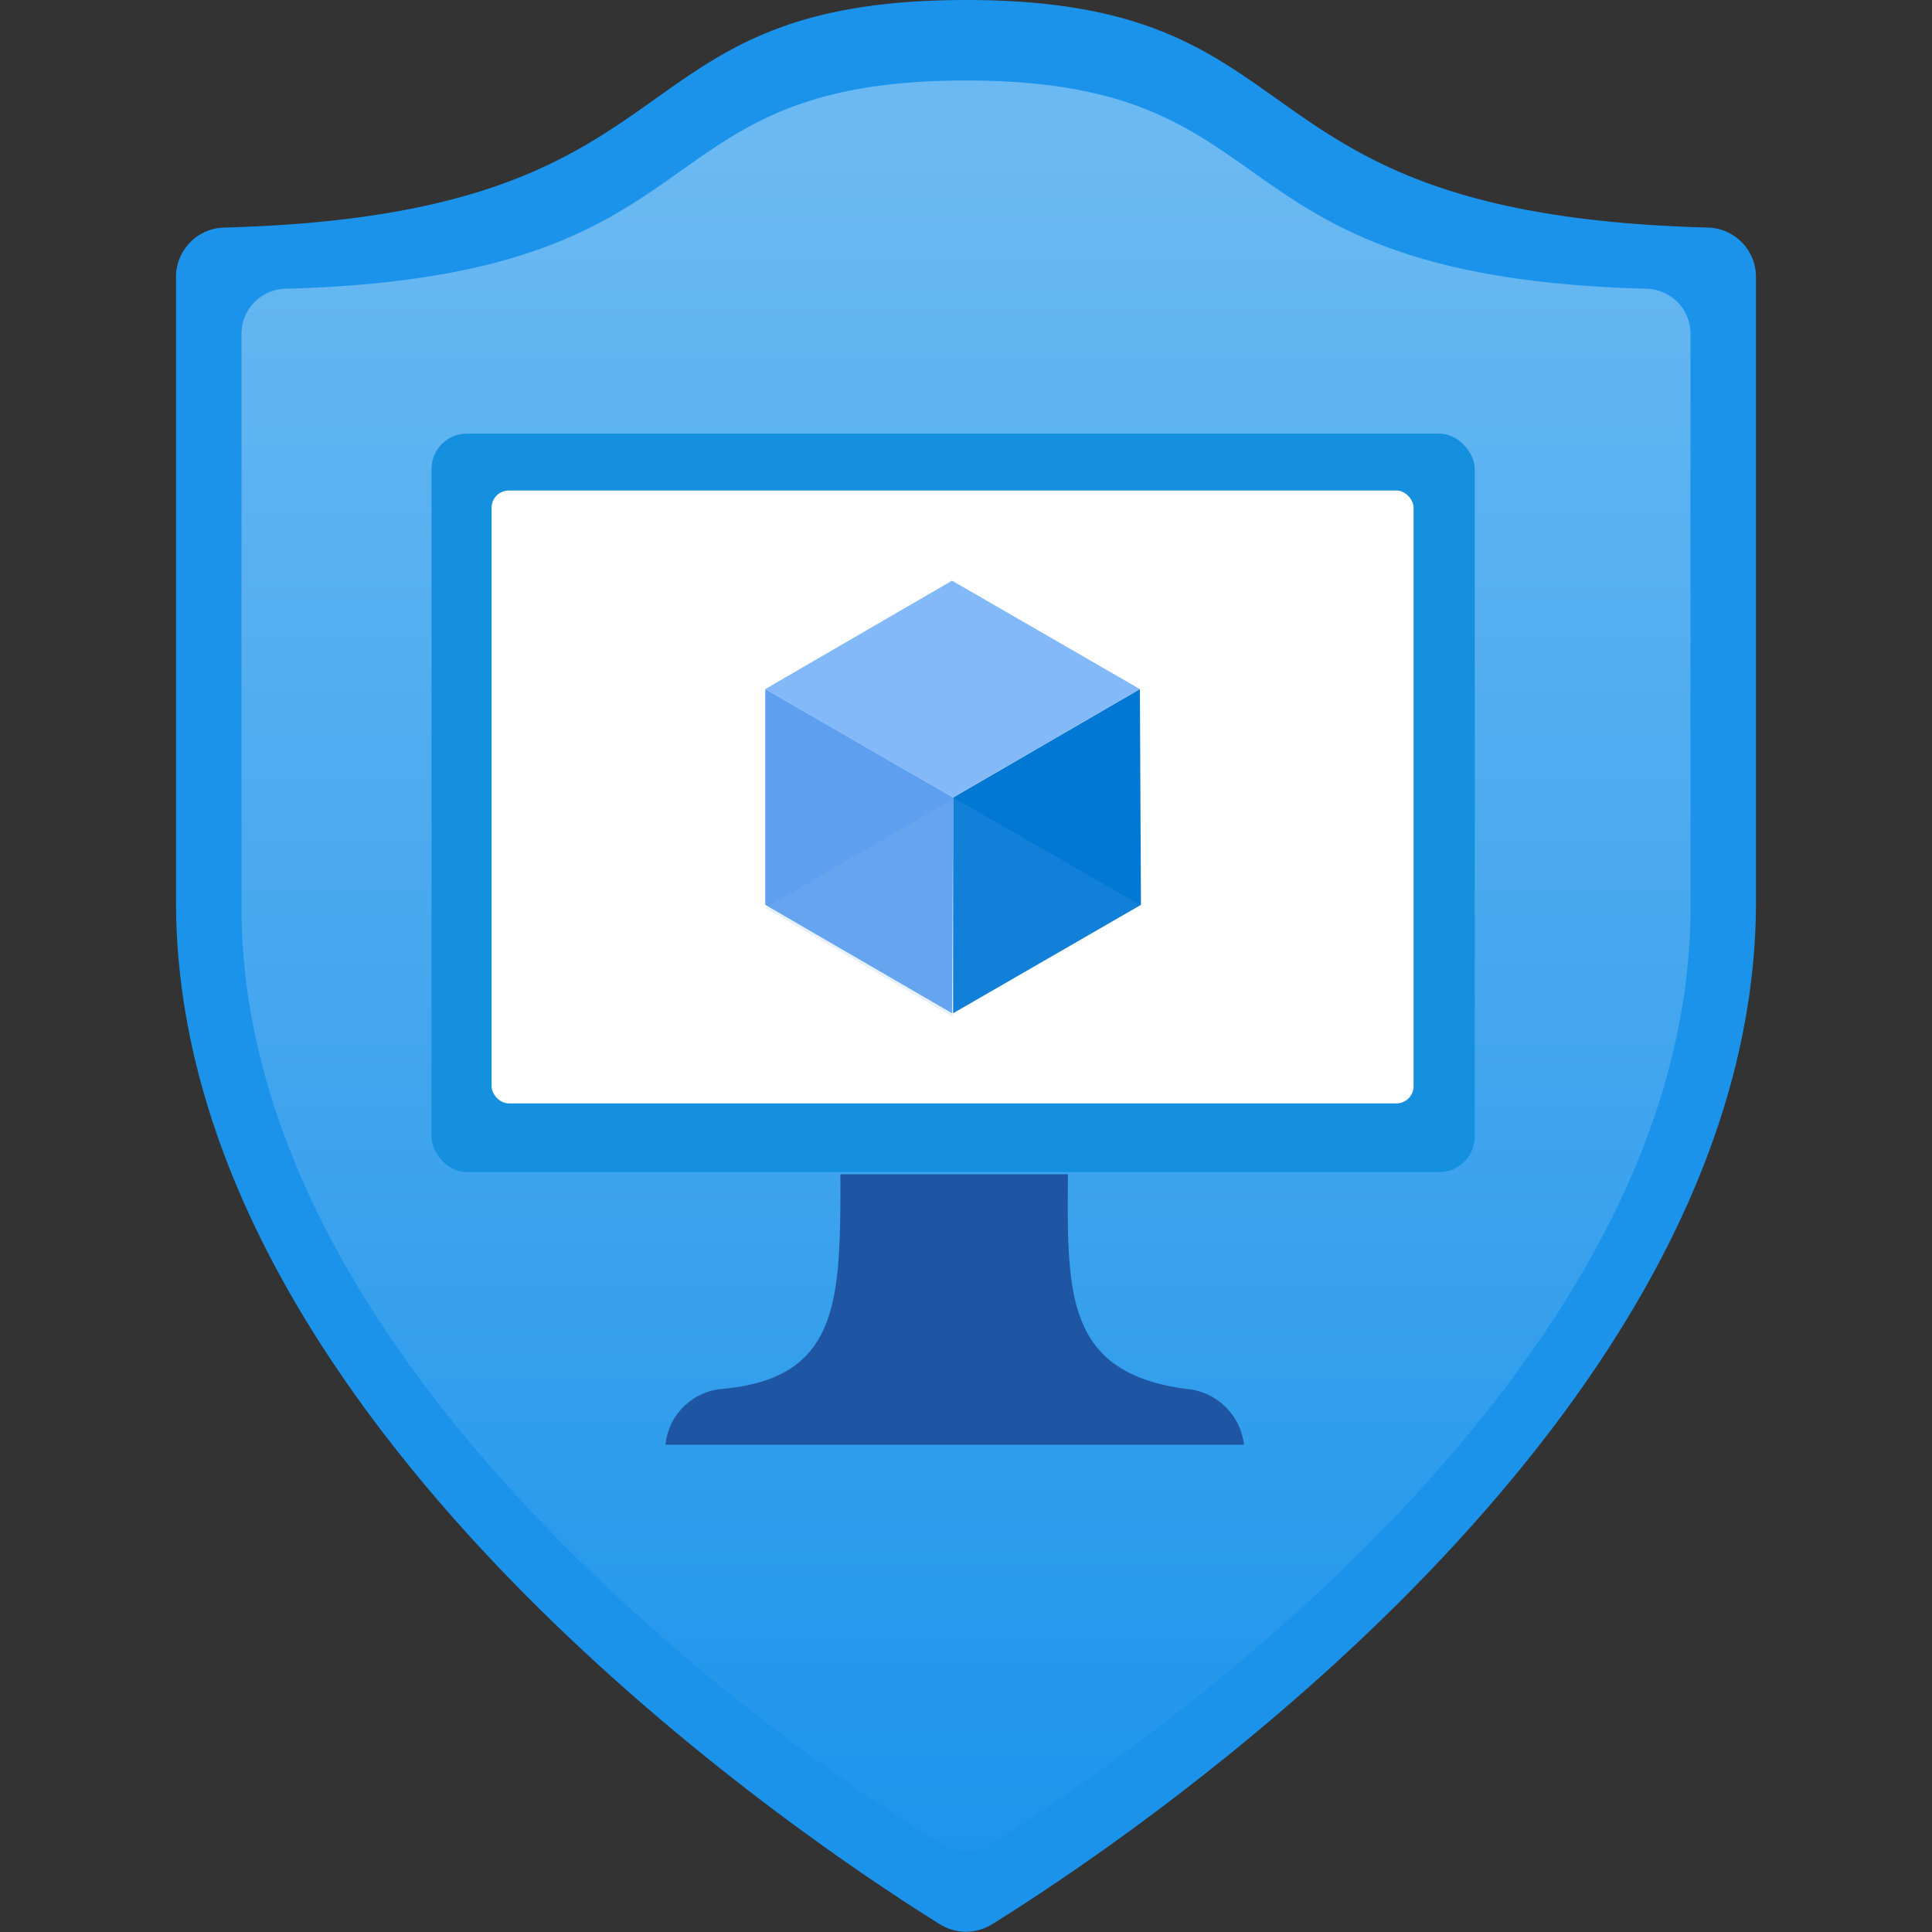 <svg xmlns="http://www.w3.org/2000/svg" id="f2d90da4-ac74-474f-824b-4d9ee139d4e6" x="0" y="0" width="20px" height="20px" viewBox="0 0 18 18">
<rect x="0" y="0" width="18" height="18" fill="#333333" stroke="none"/>
<defs>
<linearGradient id="af90c772-6e29-4516-bd14-58b705974e62" x1="9" y1="1.36" x2="9" y2="17.87" gradientUnits="userSpaceOnUse">
<stop offset="0" stop-color="#6bb9f2"></stop>
<stop offset="1" stop-color="#1b93eb"></stop>
</linearGradient>
</defs>
<path d="M16.36,8.4c0,4.84-5.85,8.74-7.12,9.53a.46.46,0,0,1-.48,0c-1.27-.79-7.12-4.69-7.12-9.53V2.58a.46.46,0,0,1,.45-.46C6.64,2,5.59,0,9,0s2.36,2,6.91,2.12a.46.46,0,0,1,.45.46Z" fill="#1b93eb"></path>
<path d="M15.75,8.45c0,4.44-5.36,8-6.53,8.74a.43.43,0,0,1-.44,0c-1.17-.72-6.53-4.3-6.53-8.74V3.11a.42.42,0,0,1,.41-.42C6.83,2.58,5.87.75,9,.75s2.17,1.83,6.34,1.94a.42.42,0,0,1,.41.42Z" fill="url(#af90c772-6e29-4516-bd14-58b705974e62)"></path>
<path d="M11.05,12.94c-1.12-.15-1.11-.88-1.1-2H7.83c0,1.17,0,1.9-1.1,2a.58.58,0,0,0-.53.52h5.39A.59.59,0,0,0,11.05,12.94Z" fill="#1f56a3"></path>
<rect x="4.02" y="4.04" width="9.72" height="6.88" rx="0.33" fill="#1490df"></rect>
<rect x="4.58" y="4.57" width="8.59" height="5.71" rx="0.16" fill="#fff"></rect>
<polygon points="10.62 6.42 10.63 8.43 8.88 9.44 8.88 7.43 10.62 6.42" fill="#0078d4"></polygon>
<polygon points="10.62 6.42 8.88 7.43 7.13 6.42 8.87 5.41 10.62 6.42" fill="#83b9f9"></polygon>
<polygon points="8.88 7.43 8.87 9.44 7.13 8.43 7.13 6.42 8.88 7.43" fill="#5ea0ef"></polygon>
<polygon points="8.88 7.43 8.88 7.43 8.88 9.44 8.88 9.44 10.62 8.43 8.88 7.43" fill="#5ea0ef" opacity="0.2"></polygon>
<polygon points="8.87 7.45 8.88 7.46 8.88 9.47 8.87 9.47 7.13 8.46 8.87 7.45" fill="#83b9f9" opacity="0.2"></polygon>
</svg>